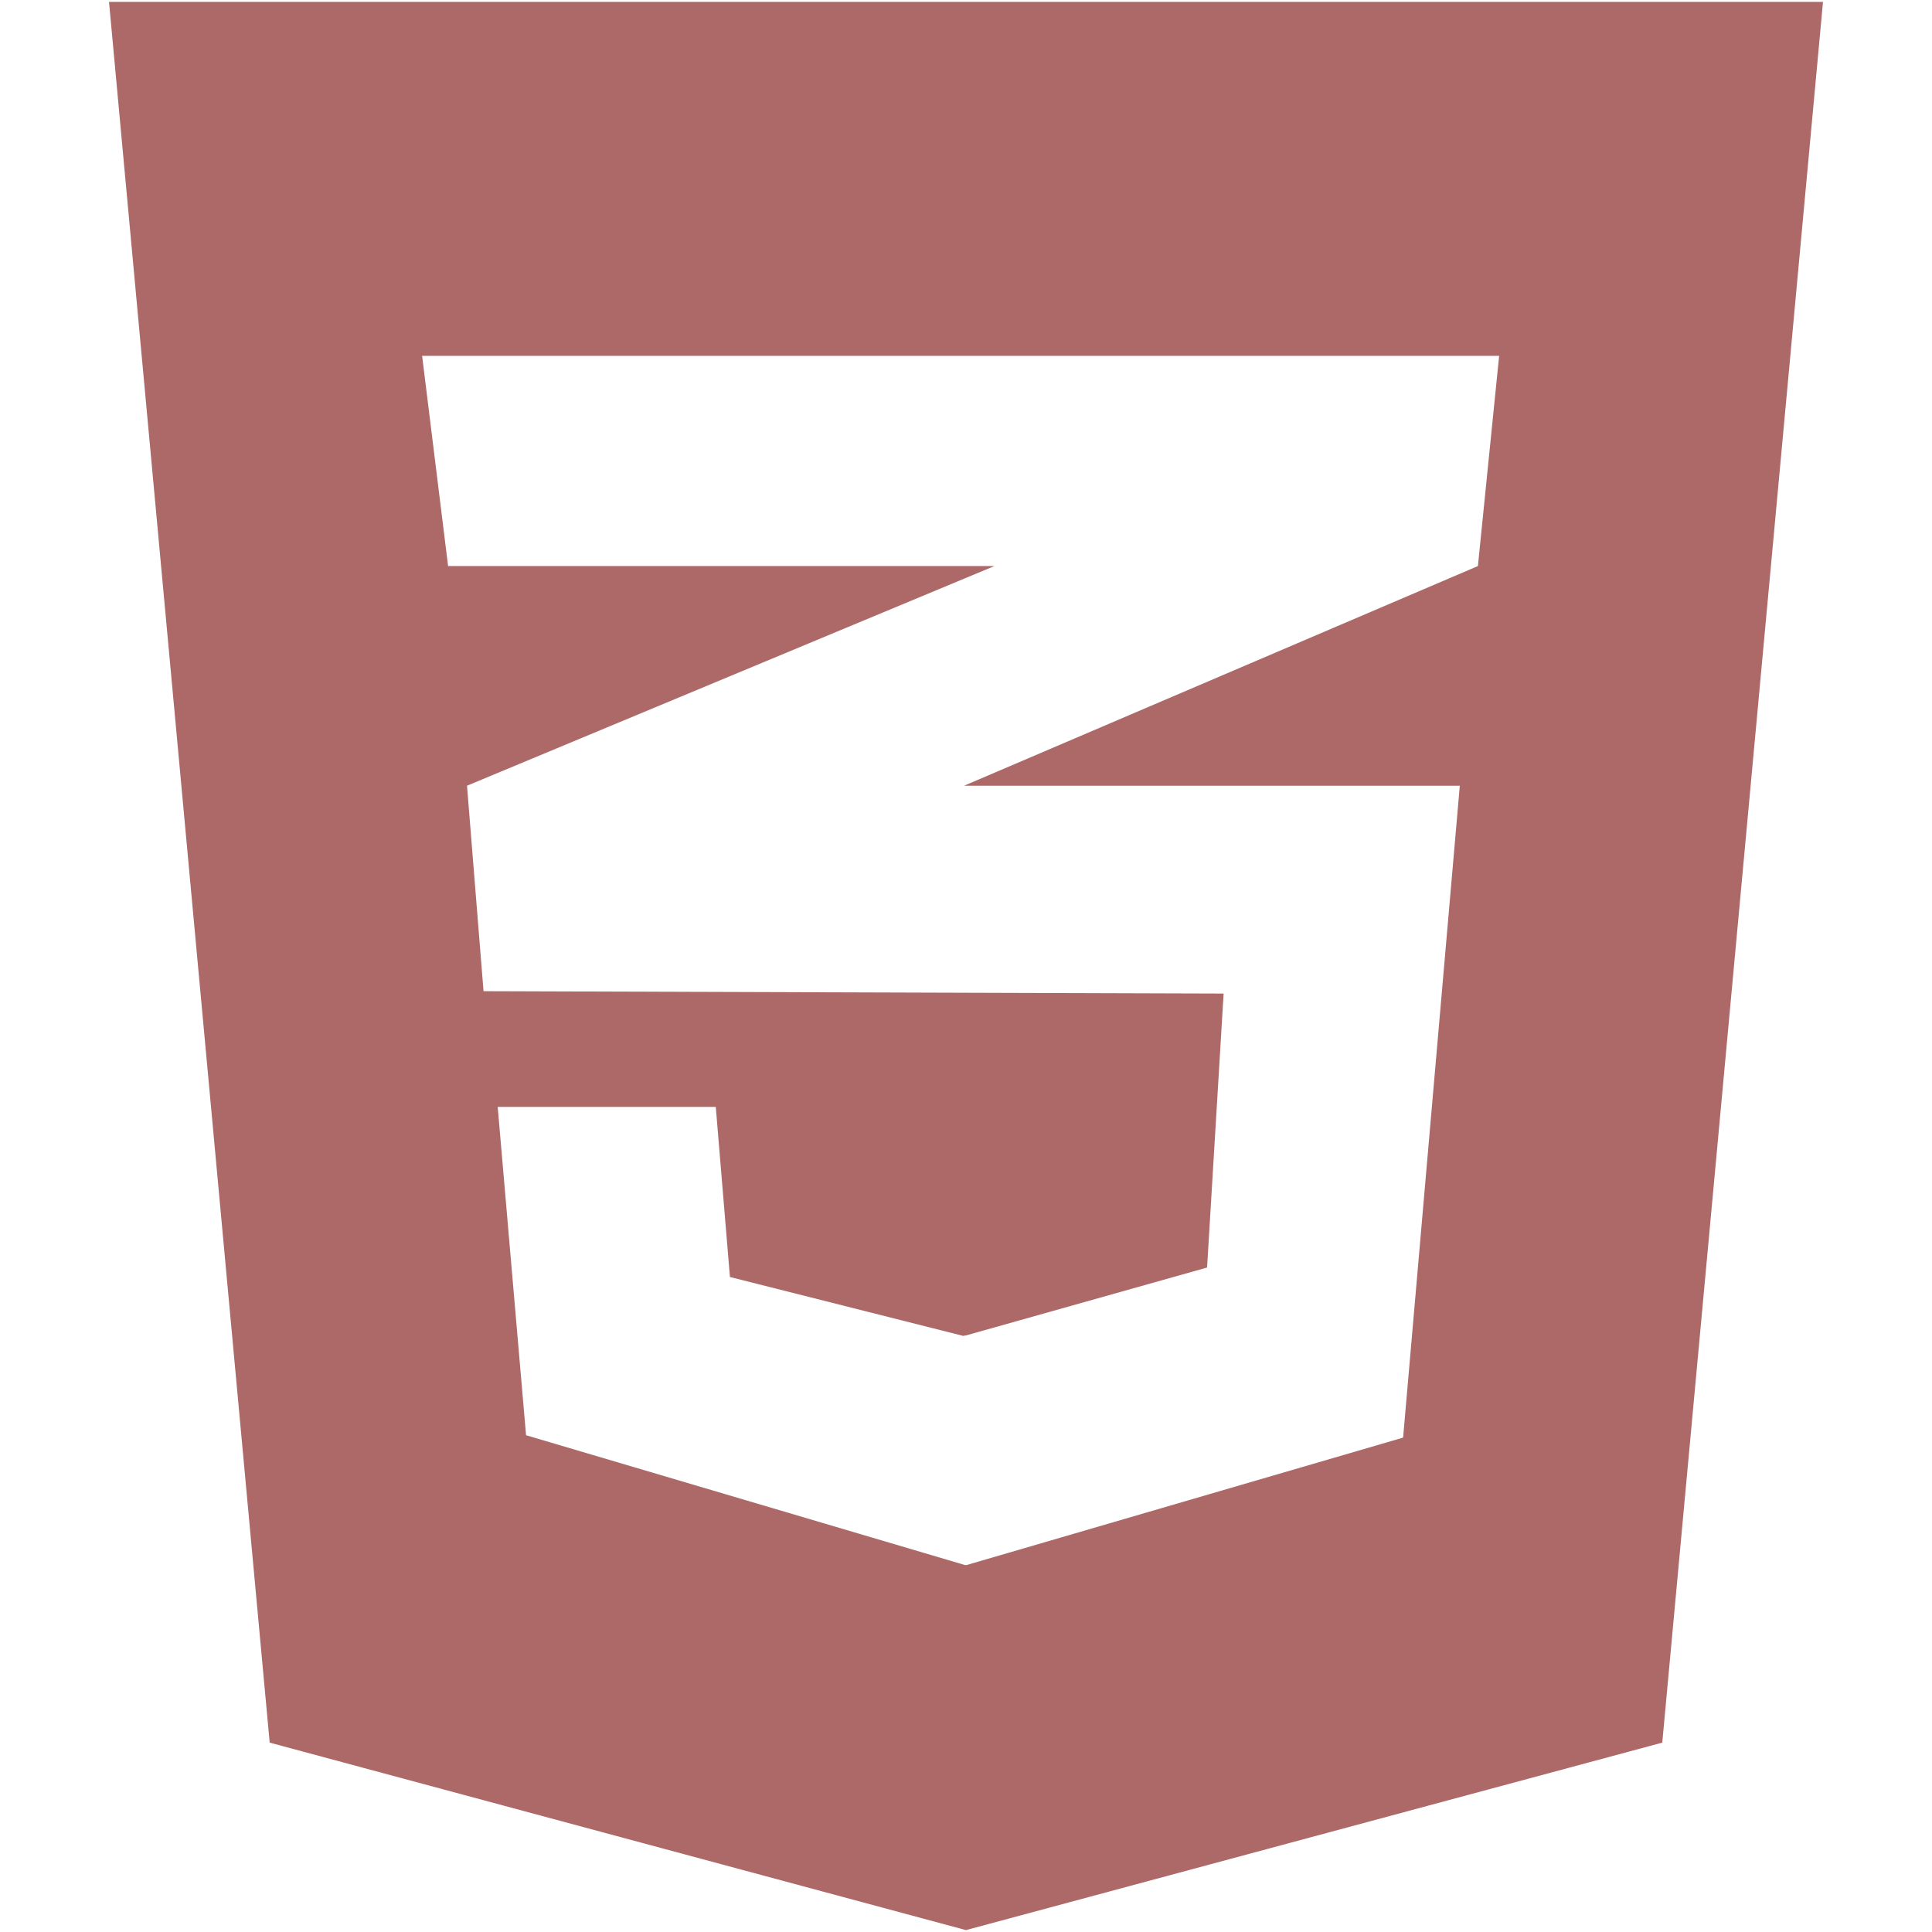 <svg width="105" height="105" viewBox="0 0 105 105" fill="none" xmlns="http://www.w3.org/2000/svg">
<path d="M99.076 0.103L90.341 94.708L52.499 104.897L14.657 94.708L5.925 0.103H99.076ZM81.475 19.339H52.465H22.941L24.353 30.764H52.465H54.044L52.465 31.421L25.381 42.702L26.279 53.869L52.465 53.954L66.501 53.998L65.602 68.888L52.465 72.587V72.575L52.358 72.605L39.67 69.402L38.901 60.159H38.859H27.091H27.049L28.59 78.002L52.465 85.063V85.05L52.509 85.063L76.256 78.131L79.337 42.702H52.465H52.399L52.465 42.673L80.321 30.764L81.475 19.339Z" fill="#AD6868"/>
</svg>
